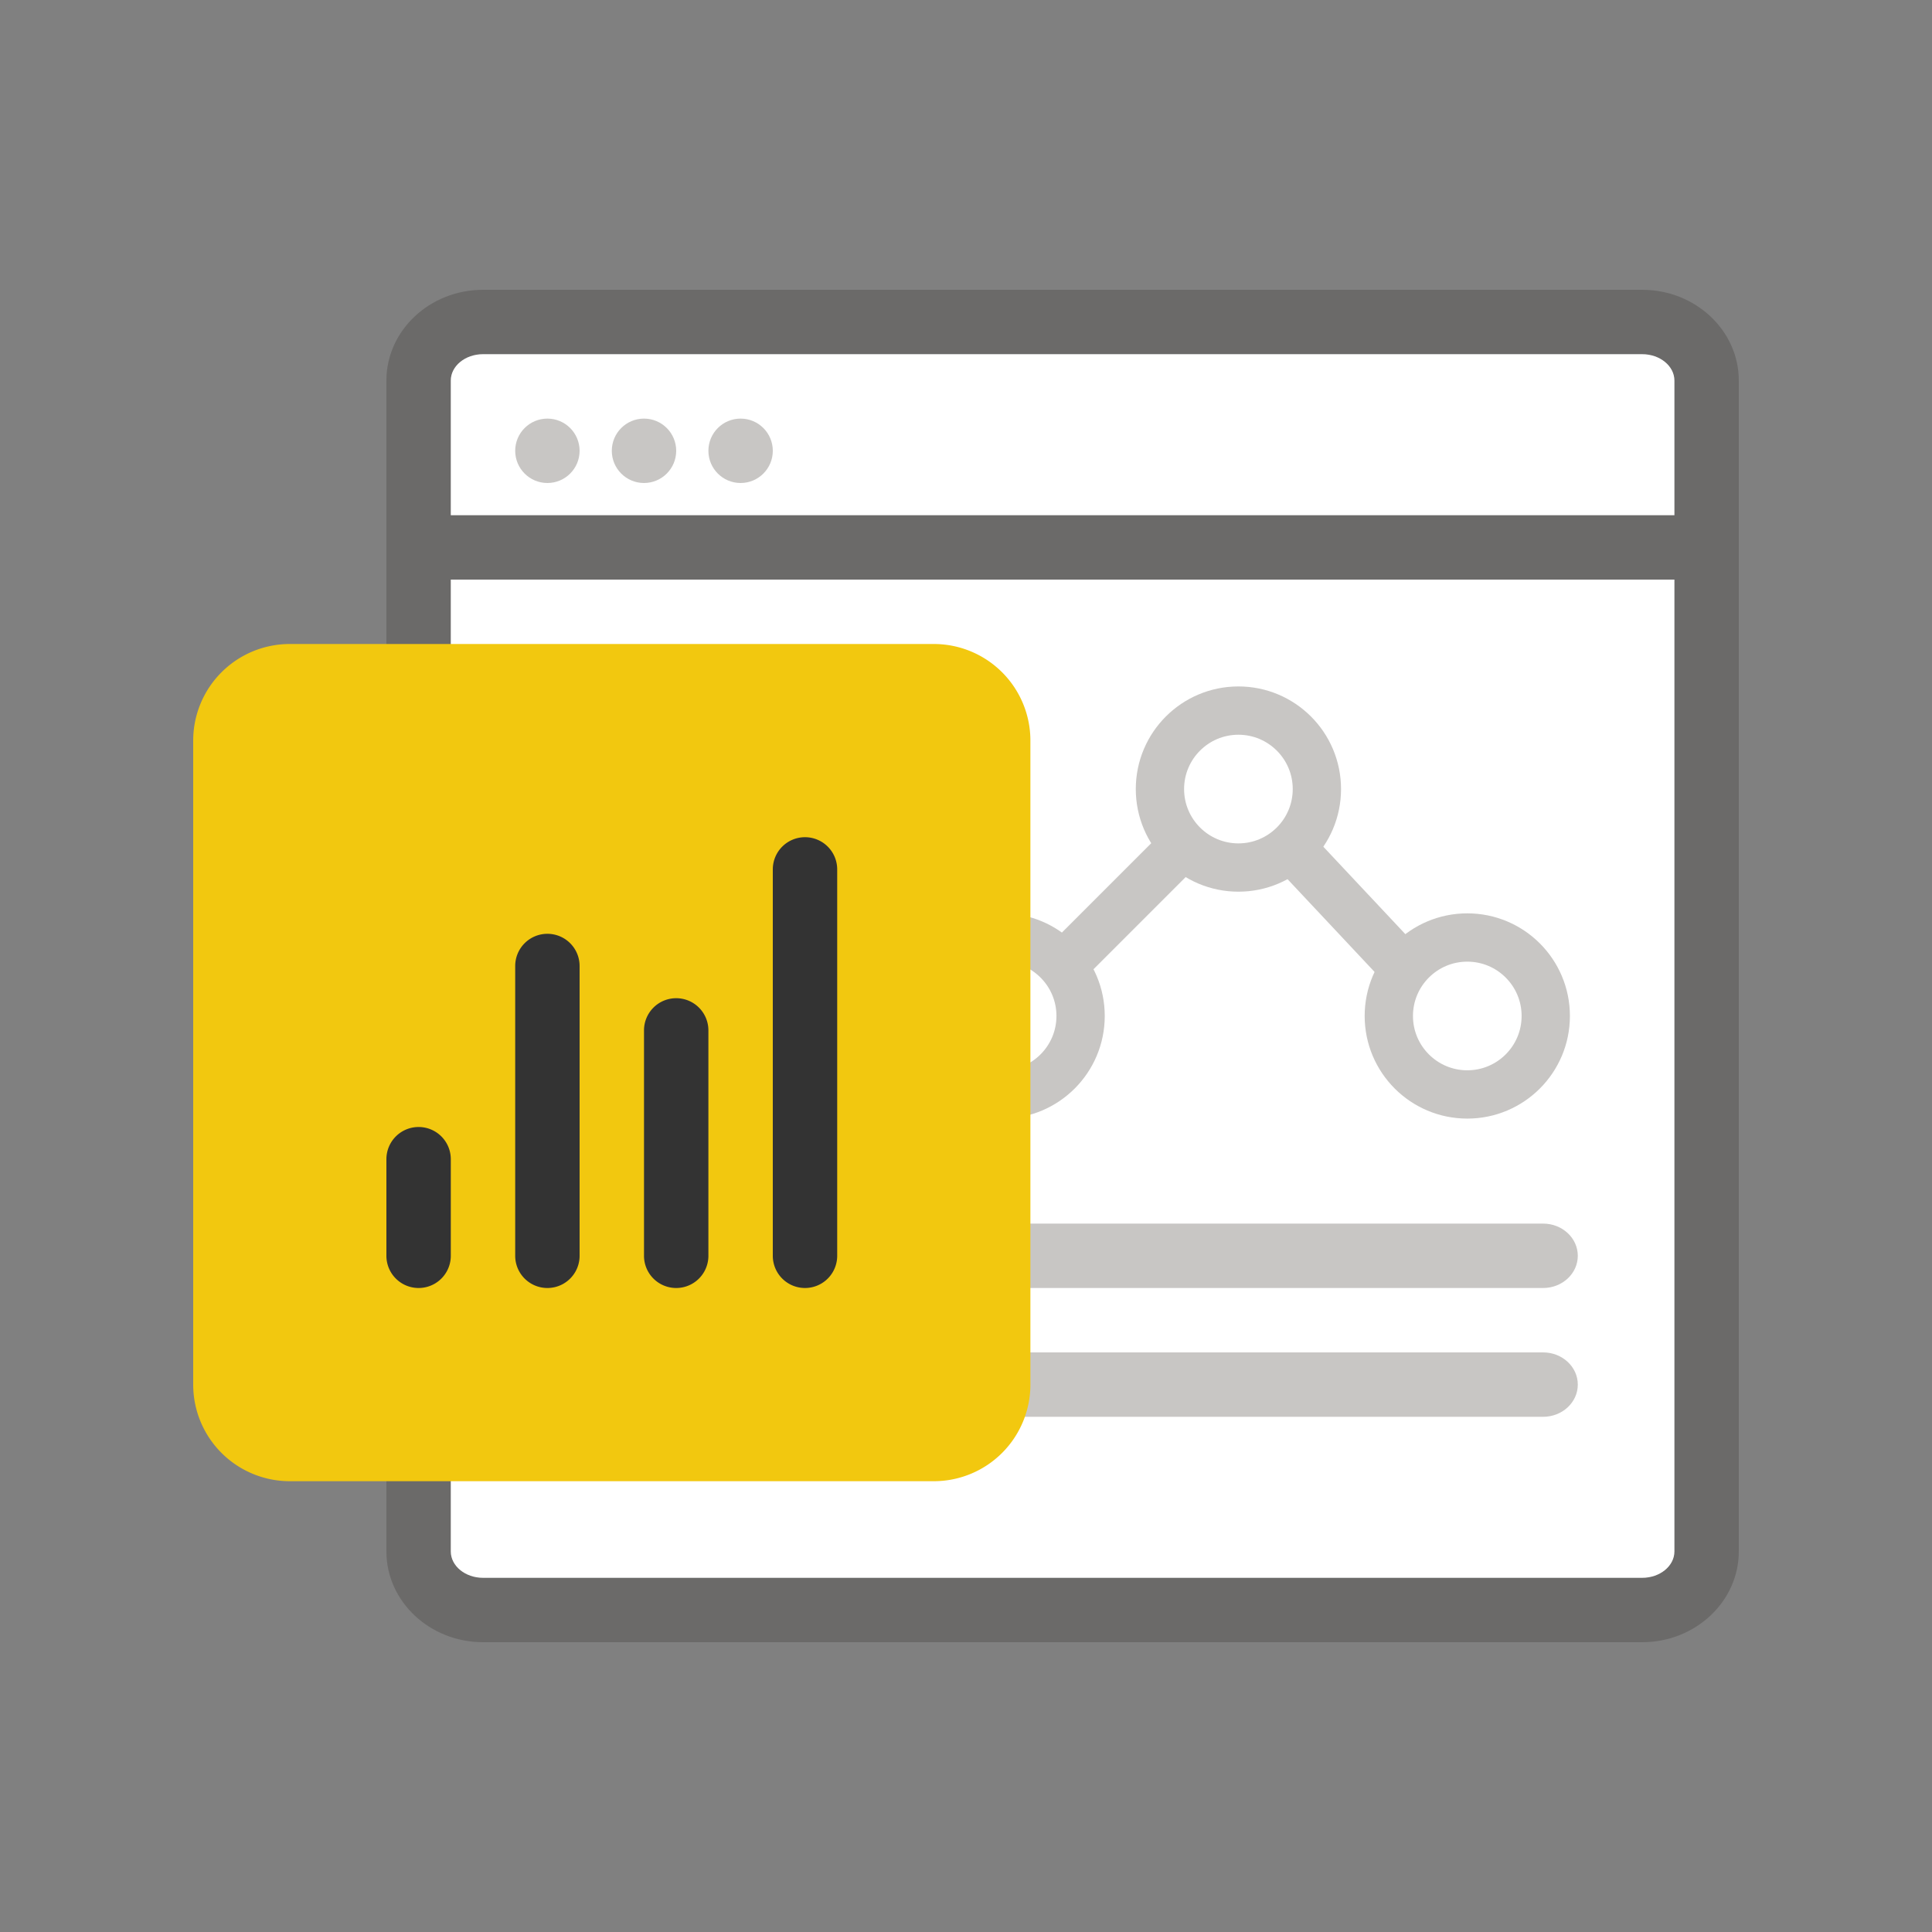 <svg xmlns="http://www.w3.org/2000/svg" viewBox="0 0 60 60"><rect x="0" y="0" width="60" height="60" fill="#808080" stroke="none"/><path opacity=".64" fill="#605E5C" d="M51 9H15c-1.654 0-3 1.265-3 2.818v36.364C12 49.735 13.346 51 15 51h36c1.654 0 3-1.265 3-2.818V11.818C54 10.265 52.654 9 51 9zm-36 2h36c.552 0 1 .367 1 .818V16H14v-4.182c0-.45.448-.818 1-.818zm36 38H15c-.552 0-1-.367-1-.818V18h38v30.182c0 .45-.448.818-1 .818z"/><g fill="#FFF"><path d="M15 49h36c.552 0 1-.367 1-.818V18H14v30.182c0 .45.448.818 1 .818zM14 16h38v-4.182c0-.45-.448-.818-1-.818H15c-.552 0-1 .367-1 .818V16z"/></g><g fill="#C8C6C4"><circle cx="17" cy="14" r="1"/><circle cx="20" cy="14" r="1"/><circle cx="23" cy="14" r="1"/></g><path fill="#C8C6C4" d="M47.923 38H22.077c-.595 0-1.077.448-1.077 1s.482 1 1.077 1h25.846c.595 0 1.077-.448 1.077-1s-.482-1-1.077-1zM47.923 42H22.077c-.595 0-1.077.448-1.077 1s.482 1 1.077 1h25.846c.595 0 1.077-.448 1.077-1s-.482-1-1.077-1z"/><g fill="none" stroke="#C8C6C4" stroke-width="1.5" stroke-miterlimit="10"><path d="M33 30l4-4M40.07 26.297l3.4 3.624"/><circle cx="31.122" cy="31.552" r="2.437"/><circle cx="45.568" cy="31.552" r="2.437"/><circle cx="38.46" cy="24.505" r="2.437"/></g><path fill="#F2C80F" d="M9 46h20a3 3 0 0 0 3-3V23a3 3 0 0 0-3-3H9a3 3 0 0 0-3 3v20a3 3 0 0 0 3 3z"/><path fill="#333" d="M17 29a1 1 0 0 0-1 1v9a1 1 0 1 0 2 0v-9a1 1 0 0 0-1-1zM13 35a1 1 0 0 0-1 1v3a1 1 0 1 0 2 0v-3a1 1 0 0 0-1-1zM21 31a1 1 0 0 0-1 1v7a1 1 0 1 0 2 0v-7a1 1 0 0 0-1-1zM25 26a1 1 0 0 0-1 1v12a1 1 0 1 0 2 0V27a1 1 0 0 0-1-1z"/></svg>
